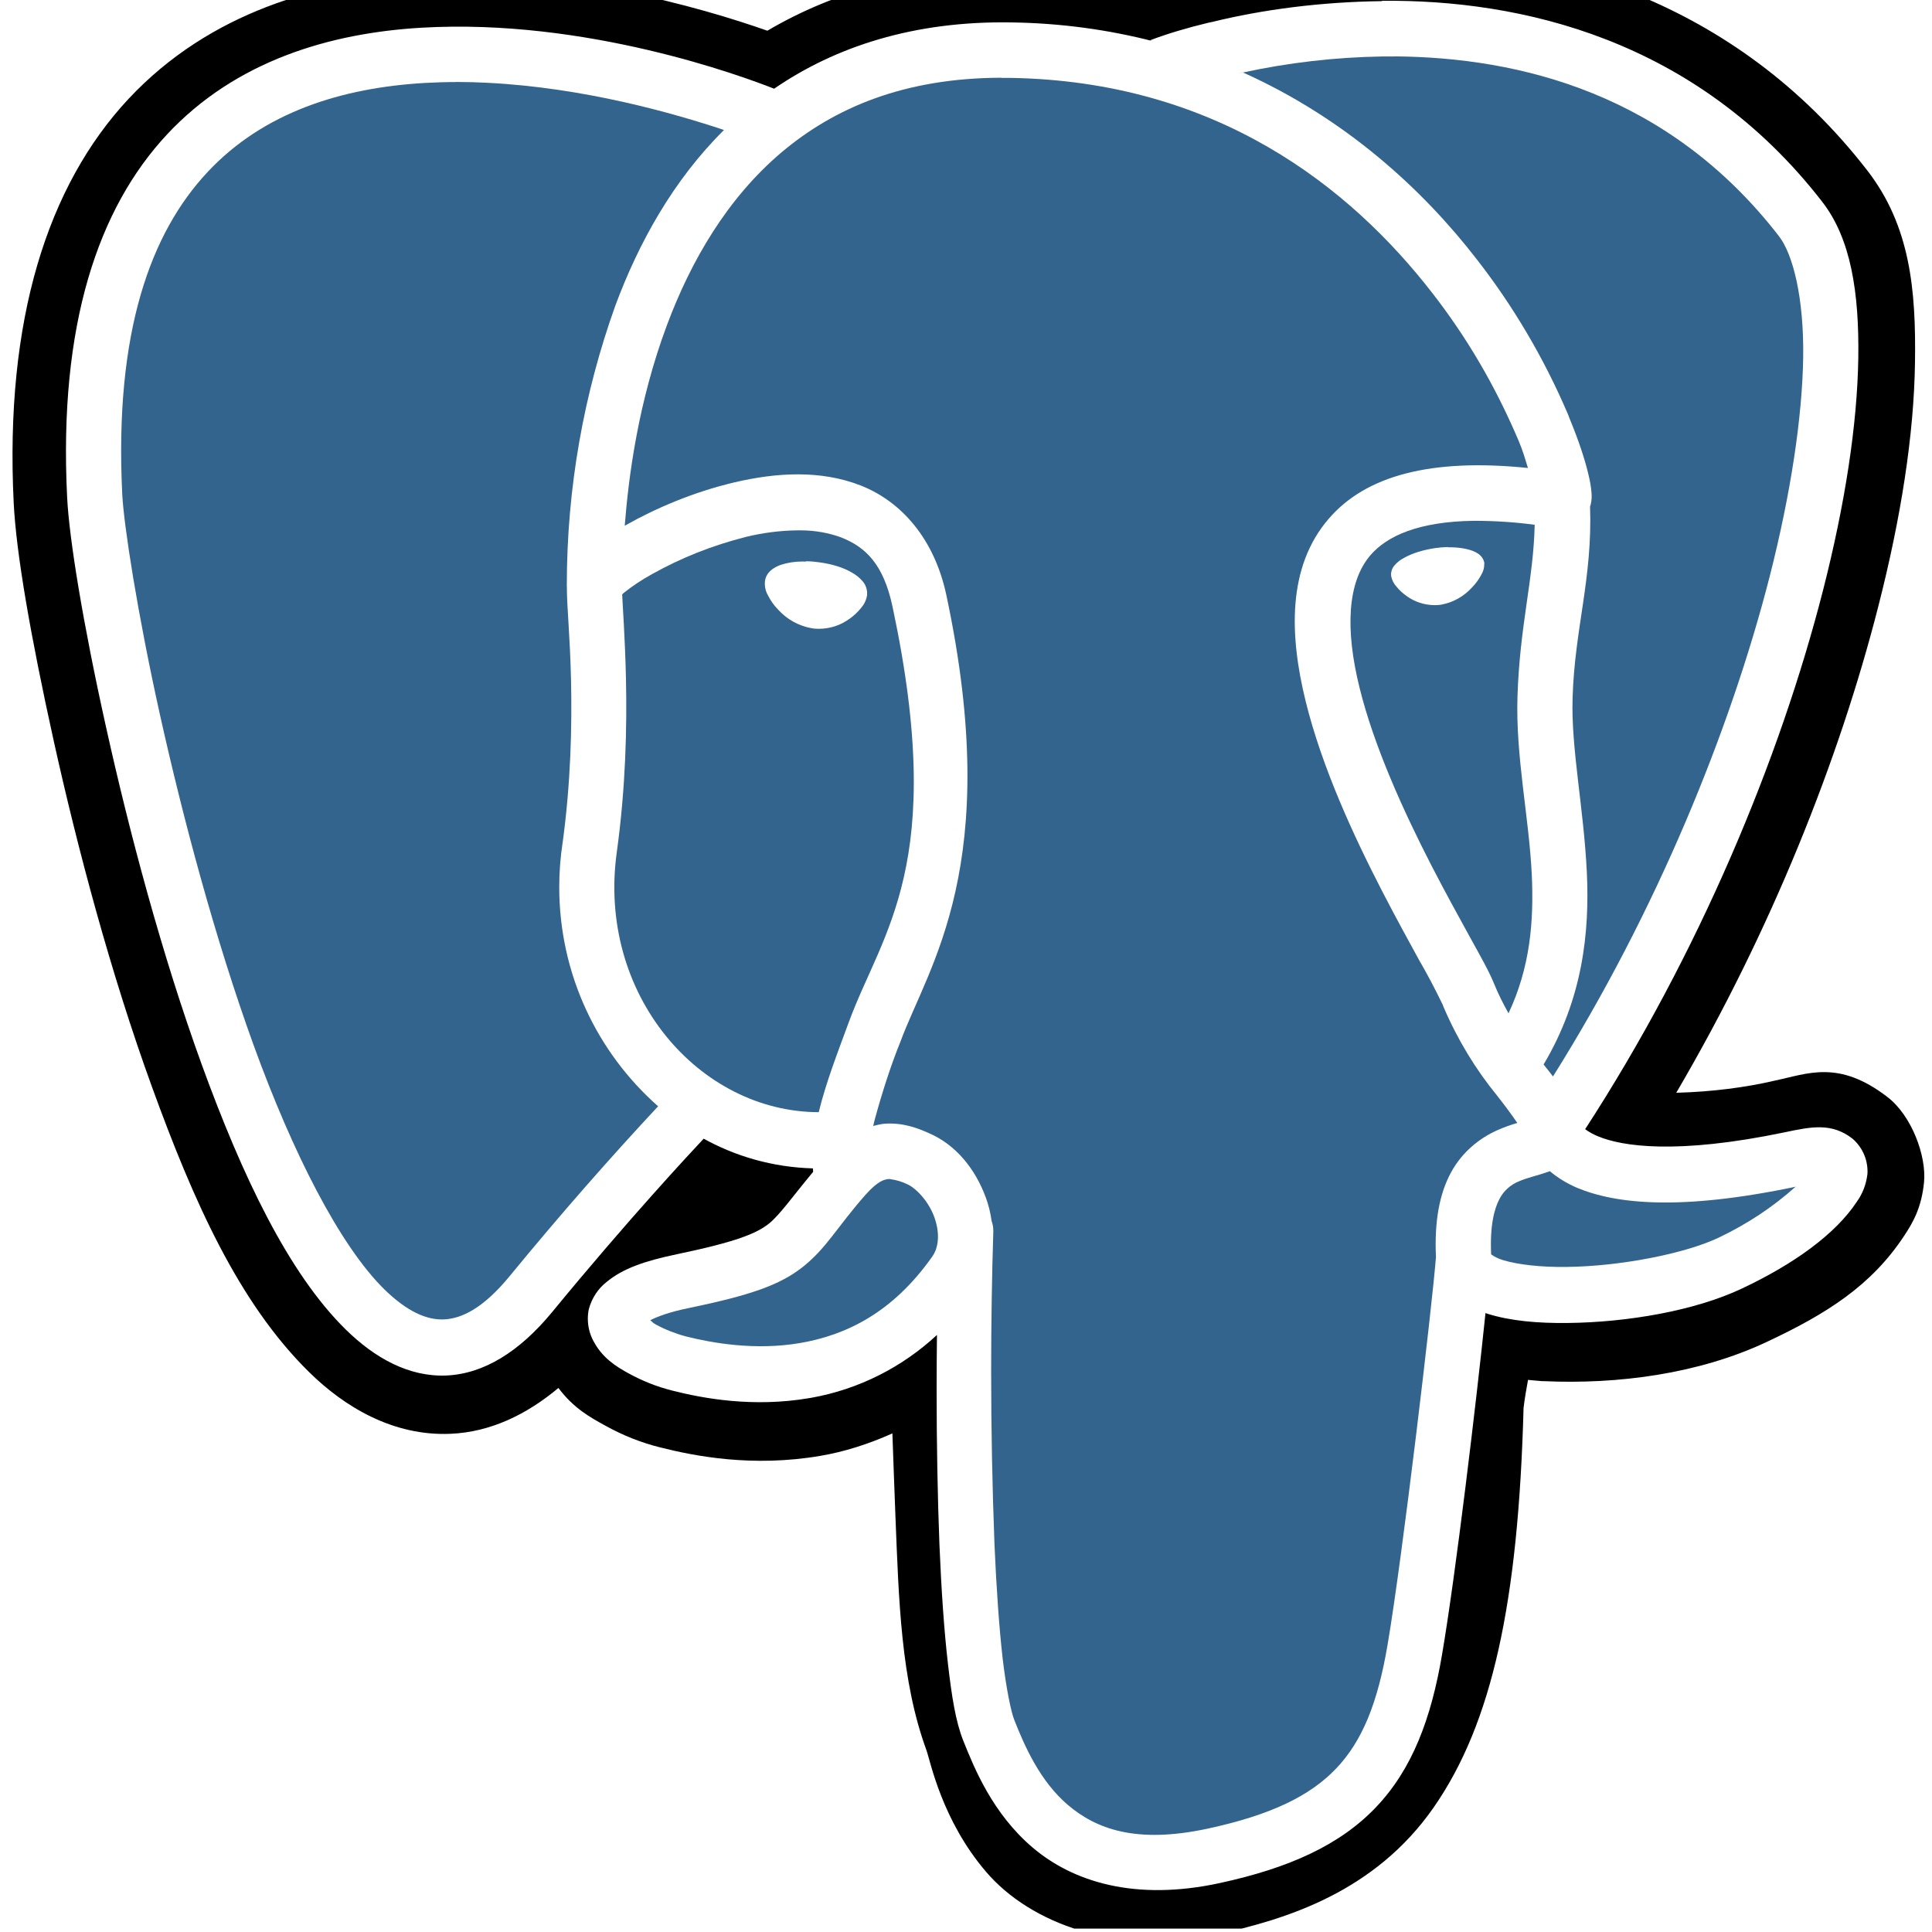 <svg xmlns="http://www.w3.org/2000/svg" xmlns:xlink="http://www.w3.org/1999/xlink" width="377" zoomAndPan="magnify" viewBox="0 0 283.5 283.5" height="377" preserveAspectRatio="xMidYMid meet" version="1.0"><defs><clipPath id="af0a6c36b4"><path d="M 1 0 L 283 0 L 283 283 L 1 283 Z M 1 0 " clip-rule="nonzero"/></clipPath></defs><path fill="#000000" d="M 263.535 174.145 C 263.535 174.16 263.527 174.168 263.512 174.168 C 263.496 174.168 263.488 174.16 263.488 174.145 C 263.488 174.129 263.496 174.121 263.512 174.121 C 263.527 174.121 263.535 174.129 263.535 174.145 Z M 263.535 174.145 " fill-opacity="1" fill-rule="nonzero"/><path fill="#32648d" d="M 227.383 171.828 L 227.406 171.852 L 227.406 171.863 L 227.371 171.875 C 225.602 172.523 224.141 172.793 222.906 173.34 C 221.652 173.84 220.637 174.754 220.039 175.922 L 220.027 175.949 C 219.273 177.352 218.613 179.836 218.809 184.066 C 219.309 184.434 219.918 184.711 220.539 184.906 L 220.59 184.918 C 222.652 185.555 226.102 185.969 229.957 185.906 C 237.641 185.82 247.105 184.004 252.133 181.641 C 256.461 179.582 260.172 177.094 263.477 174.145 C 246.691 177.656 237.215 176.715 231.395 174.289 C 229.883 173.633 228.555 172.816 227.383 171.828 Z M 227.383 171.828 " fill-opacity="1" fill-rule="nonzero"/><path fill="#32648d" d="M 210.172 42.914 L 210.246 43.023 L 210.332 43.121 Z M 210.172 42.914 " fill-opacity="1" fill-rule="nonzero"/><path fill="#32648d" d="M 145.977 227.559 C 145.965 227.254 145.977 226.938 145.965 226.633 C 145.965 226.508 145.953 226.422 145.953 226.301 Z M 145.977 227.559 " fill-opacity="1" fill-rule="nonzero"/><path fill="#32648d" d="M 133.109 173.766 C 132.402 173.414 131.57 173.156 130.68 173.035 L 130.645 173.035 L 130.645 173.012 L 130.387 173.012 C 129.754 173.07 128.828 173.289 127.023 175.301 C 122.824 180.055 121.363 183.043 117.898 185.832 C 114.434 188.613 109.945 190.102 100.969 191.965 C 98.125 192.551 96.492 193.195 95.418 193.719 C 95.773 194.012 95.734 194.086 96.258 194.367 C 97.578 195.098 99.262 195.742 100.625 196.098 C 104.48 197.07 110.824 198.207 117.434 197.07 C 124.047 195.926 130.926 192.719 136.793 184.395 C 137.805 182.957 137.914 180.836 137.086 178.555 C 136.254 176.277 134.402 174.316 133.109 173.766 Z M 133.109 173.766 " fill-opacity="1" fill-rule="nonzero"/><path fill="#32648d" d="M 182.363 10.625 L 181.668 10.758 C 181.898 10.711 182.156 10.688 182.387 10.637 C 182.375 10.637 182.375 10.625 182.363 10.625 Z M 182.363 10.625 " fill-opacity="1" fill-rule="nonzero"/><path fill="#32648d" d="M 216.297 76.422 C 208.109 76.531 203.523 78.664 201.109 81.457 C 197.695 85.418 197.379 92.367 199.5 100.922 C 201.609 109.492 205.965 119.074 210.062 127.031 C 212.113 131.02 214.102 134.602 215.699 137.516 C 217.309 140.441 218.492 142.512 219.211 144.281 C 219.871 145.914 220.613 147.352 221.359 148.691 C 224.527 141.93 225.09 135.285 224.773 128.363 C 224.359 119.793 222.383 111.027 222.676 102.156 C 223.004 91.781 225.027 85.027 225.199 77.008 C 222.527 76.641 219.43 76.422 216.297 76.422 Z M 217.809 82.59 L 217.797 82.688 C 217.797 82.727 217.797 82.762 217.797 82.809 C 217.797 83.371 217.637 83.906 217.355 84.348 L 217.371 84.332 C 216.992 85.027 216.551 85.637 216.039 86.164 C 214.844 87.492 213.246 88.418 211.441 88.734 L 211.391 88.746 C 211.137 88.781 210.844 88.797 210.539 88.797 C 209 88.797 207.586 88.309 206.43 87.48 L 206.453 87.492 C 205.855 87.078 205.332 86.602 204.902 86.066 L 204.891 86.051 C 204.512 85.637 204.246 85.102 204.137 84.527 L 204.137 84.504 C 204.137 84.445 204.121 84.383 204.121 84.32 C 204.121 83.797 204.316 83.309 204.648 82.945 C 205.039 82.492 205.5 82.129 206.039 81.859 L 206.062 81.848 C 207.223 81.188 208.781 80.703 210.551 80.434 C 211.211 80.336 211.867 80.285 212.477 80.273 L 212.477 80.312 L 213.074 80.312 C 213.867 80.336 214.602 80.422 215.246 80.578 C 215.895 80.727 216.453 80.945 216.906 81.25 C 217.355 81.555 217.699 82.02 217.809 82.59 Z M 217.809 82.59 " fill-opacity="1" fill-rule="nonzero"/><path fill="#32648d" d="M 82.062 130.141 C 82.062 127.945 82.234 125.801 82.551 123.691 L 82.523 123.926 C 83.77 114.918 83.941 106.492 83.793 99.84 C 83.648 93.355 83.184 89.039 83.184 86.344 C 83.184 86.309 83.184 86.273 83.184 86.234 C 83.184 86.199 83.184 86.148 83.184 86.113 L 83.184 86.051 L 83.172 85.98 L 83.172 85.969 C 83.172 85.941 83.172 85.93 83.172 85.906 C 83.172 71.473 85.707 57.641 90.309 44.805 C 93.688 35.734 98.711 26.531 106.238 19.074 C 98.832 16.609 85.707 12.855 71.488 12.148 C 70.121 12.074 68.523 12.027 66.926 12.027 L 66.914 12.027 L 66.914 12.039 C 65.387 12.039 63.852 12.09 62.34 12.172 C 50.164 12.879 38.652 16.453 30.43 25.277 C 22.184 34.102 16.758 48.57 17.938 72.523 C 18.172 77.059 20.121 89.758 23.465 104.848 C 26.82 119.938 31.539 137.699 37.223 153.387 C 42.918 169.074 49.824 182.727 56.387 189.188 C 59.691 192.414 62.559 193.719 65.156 193.609 C 67.766 193.488 70.914 191.965 74.754 187.297 C 82.305 178.105 89.441 169.977 96.809 162.078 L 96.566 162.332 C 87.66 154.469 82.062 142.977 82.062 130.141 Z M 82.062 130.141 " fill-opacity="1" fill-rule="nonzero"/><path fill="#32648d" d="M 146.941 11.43 L 146.941 11.406 C 132.695 11.441 122.484 15.793 114.727 22.316 C 106.738 29.055 101.383 38.281 97.859 47.73 C 93.676 58.945 92.246 69.793 91.672 77.156 L 91.832 77.059 C 96.137 74.617 101.785 72.18 107.836 70.766 C 113.887 69.352 120.398 68.926 126.301 71.242 C 132.207 73.559 137.086 79.008 138.855 87.27 C 147.332 126.973 136.219 141.734 132.121 152.875 C 130.816 156.078 129.461 160.199 128.328 164.406 L 128.133 165.223 C 128.645 165.102 129.168 164.953 129.68 164.906 C 132.57 164.66 134.84 165.637 136.184 166.223 C 140.305 167.953 143.137 171.586 144.66 175.73 C 145.062 176.812 145.344 177.984 145.512 179.191 C 145.672 179.605 145.758 180.094 145.758 180.594 C 145.758 180.641 145.758 180.691 145.758 180.738 C 145.562 186.832 145.441 193.988 145.441 201.18 C 145.441 209.699 145.609 218.184 145.93 226.633 C 146.207 233.043 146.609 238.723 147.109 243.195 C 147.637 247.754 148.367 251.203 148.832 252.375 C 150.367 256.273 152.625 261.383 156.699 264.855 C 160.773 268.316 166.613 270.633 177.289 268.316 C 186.547 266.309 192.254 263.516 196.07 259.504 C 199.891 255.496 202.16 249.914 203.609 241.367 C 205.793 228.57 210.172 191.453 210.711 184.469 C 210.465 179.203 211.234 175.156 212.906 172.07 C 214.613 168.902 217.273 166.965 219.551 165.918 C 220.699 165.391 221.773 165.039 222.652 164.781 C 221.578 163.234 220.613 161.941 219.613 160.688 L 219.723 160.82 C 216.562 156.969 213.867 152.543 211.832 147.777 L 211.699 147.426 C 210.465 144.879 209.43 142.953 208.344 141.062 L 208.598 141.539 C 207 138.613 204.977 134.957 202.855 130.848 C 198.609 122.621 194 112.648 191.598 102.934 C 189.203 93.23 188.863 83.188 194.988 76.105 C 200.402 69.816 209.93 67.207 224.211 68.672 C 223.797 67.391 223.543 66.332 222.82 64.625 C 219.344 56.457 215.16 49.41 210.195 43.023 C 198.086 27.398 178.508 11.93 148.281 11.43 Z M 146.941 11.43 " fill-opacity="1" fill-rule="nonzero"/><path fill="#32648d" d="M 91.504 87.027 L 91.527 87.016 L 91.562 86.98 Z M 91.504 87.027 " fill-opacity="1" fill-rule="nonzero"/><path fill="#32648d" d="M 109.434 78.777 L 109.555 78.762 L 109.652 78.727 Z M 109.434 78.777 " fill-opacity="1" fill-rule="nonzero"/><path fill="#32648d" d="M 124.547 150.008 C 129.438 136.676 139.062 126.949 130.961 88.988 C 129.633 82.773 127.008 80.262 123.398 78.848 C 121.645 78.203 119.605 77.824 117.473 77.824 C 117.336 77.824 117.191 77.824 117.055 77.824 L 117.082 77.824 C 114.484 77.848 111.969 78.18 109.555 78.762 C 104.434 80.055 99.918 81.883 95.723 84.223 C 94.148 85.09 92.797 85.992 91.527 87.004 L 91.297 87.223 C 91.367 89.004 91.711 93.316 91.855 99.668 C 92.004 106.617 91.832 115.477 90.504 125.07 C 87.625 145.914 102.578 163.172 120.141 163.199 C 121.18 158.918 122.863 154.582 124.547 150.008 Z M 114.164 89.441 C 113.594 88.855 113.129 88.199 112.75 87.48 L 112.727 87.43 C 112.41 86.918 112.227 86.297 112.227 85.625 C 112.227 85.504 112.238 85.383 112.25 85.262 L 112.25 85.273 C 112.434 83.957 113.508 83.273 114.543 82.895 C 115.508 82.578 116.582 82.395 117.727 82.395 C 117.898 82.395 118.07 82.395 118.266 82.406 L 118.25 82.359 C 118.887 82.359 119.57 82.422 120.254 82.516 C 122.094 82.773 123.742 83.273 124.984 84.004 C 125.605 84.348 126.145 84.773 126.57 85.285 L 126.582 85.297 C 126.996 85.773 127.242 86.395 127.242 87.09 C 127.242 87.188 127.242 87.285 127.23 87.383 L 127.23 87.367 C 127.105 88.102 126.777 88.734 126.328 89.246 C 125.828 89.855 125.266 90.379 124.633 90.82 L 124.605 90.832 C 123.375 91.734 121.824 92.27 120.156 92.27 C 119.824 92.27 119.496 92.246 119.18 92.207 L 119.215 92.207 C 117.191 91.867 115.457 90.867 114.164 89.441 Z M 114.164 89.441 " fill-opacity="1" fill-rule="nonzero"/><path fill="#32648d" d="M 95.48 84.348 C 95.566 84.297 95.648 84.273 95.723 84.223 C 95.734 84.223 95.746 84.211 95.758 84.199 Z M 95.48 84.348 " fill-opacity="1" fill-rule="nonzero"/><path fill="#32648d" d="M 216.699 38.051 C 221.98 44.816 226.555 52.52 230.078 60.785 L 230.336 61.453 C 231.664 64.672 232.555 67.391 233.055 69.5 C 233.312 70.559 233.48 71.449 233.543 72.375 C 233.566 72.84 233.594 73.316 233.398 74.133 C 233.398 74.168 233.336 74.254 233.324 74.289 C 233.691 84.969 231.066 92.207 230.762 102.398 C 230.52 109.785 232.383 118.465 232.848 127.934 C 233.285 136.832 232.227 146.609 226.504 156.203 C 226.992 156.785 227.422 157.371 227.883 157.957 C 242.996 133.883 253.887 107.25 259.695 84.539 C 262.805 72.316 264.453 61.234 264.598 52.457 C 264.719 43.684 263.098 37.32 261.047 34.664 C 244.875 13.746 223.004 8.418 204.66 8.273 L 204.66 8.285 L 202.902 8.285 C 195.828 8.395 188.996 9.211 182.398 10.637 C 197.379 17.367 208.723 27.727 216.699 38.051 Z M 216.699 38.051 " fill-opacity="1" fill-rule="nonzero"/><g clip-path="url(#af0a6c36b4)"><path fill="#000000" d="M 148.953 -4.539 L 148.832 -4.539 C 134.633 -4.781 122.449 -1.297 112.605 4.508 C 102.918 1.105 82.832 -4.758 61.645 -3.586 C 46.895 -2.77 30.797 1.766 18.867 14.5 C 6.973 27.238 0.691 46.949 2.008 73.766 C 2.375 81.164 4.461 93.23 7.914 108.859 C 11.379 124.484 16.23 142.781 22.293 159.469 C 28.355 176.168 34.992 191.16 45.371 201.352 C 50.555 206.457 57.691 210.75 66.094 210.395 C 72 210.152 77.328 207.531 81.941 203.668 C 84.184 206.652 86.574 207.957 88.758 209.164 C 91.504 210.688 94.176 211.723 96.941 212.406 C 101.918 213.66 110.434 215.344 120.41 213.625 C 123.812 213.051 127.387 211.93 130.949 210.336 C 131.082 214.355 131.242 218.293 131.387 222.281 C 131.891 234.906 132.195 246.574 135.938 256.801 C 136.535 258.469 138.195 267.074 144.695 274.668 C 151.199 282.273 163.957 287.016 178.473 283.871 C 188.719 281.652 201.73 277.656 210.391 265.199 C 218.941 252.887 222.797 235.223 223.566 206.578 C 223.762 205.031 223.992 203.715 224.223 202.484 L 226.262 202.668 L 226.504 202.668 C 237.434 203.168 249.289 201.594 259.195 196.938 C 267.965 192.832 274.602 188.672 279.441 181.301 C 280.648 179.473 281.969 177.266 282.332 173.461 C 282.699 169.66 280.539 163.711 276.953 160.969 C 269.781 155.457 265.281 157.555 260.449 158.566 C 256.145 159.578 251.168 160.211 246.07 160.348 L 245.973 160.348 C 259.902 136.613 269.891 111.406 275.59 89.102 C 278.965 75.934 280.855 63.793 281.004 53.18 C 281.164 42.562 280.309 33.164 274.016 25.031 C 254.363 -0.371 226.738 -7.391 205.355 -7.633 C 204.695 -7.645 204.023 -7.66 203.367 -7.645 L 203.367 -7.684 C 191.73 -7.586 180.531 -5.828 169.934 -2.699 L 169.434 -2.527 C 163.309 -3.672 156.199 -4.402 148.953 -4.539 Z M 177.848 3.227 C 185.312 1.387 193.902 0.277 202.73 0.168 L 202.805 0.168 L 202.816 0.117 C 223.043 -0.078 248.863 5.664 267.414 29.641 C 271.586 35.027 272.832 42.902 272.684 52.605 C 272.527 62.297 270.758 73.898 267.512 86.613 C 261.219 111.234 249.34 139.941 232.605 165.695 C 233.152 166.098 233.785 166.453 234.445 166.723 L 234.508 166.746 C 237.996 168.207 245.961 169.465 261.855 166.16 C 265.855 165.309 268.781 164.734 271.82 167.074 C 273.184 168.246 274.039 169.977 274.039 171.914 C 274.039 172.035 274.039 172.156 274.027 172.277 L 274.027 172.266 C 273.844 173.816 273.293 175.203 272.453 176.363 C 269.379 181.031 263.316 185.457 255.559 189.102 C 248.68 192.344 238.812 194.035 230.066 194.133 C 225.676 194.184 221.637 193.844 218.199 192.758 L 217.98 192.672 C 216.648 205.594 213.602 231.105 211.613 242.746 C 210.027 252.133 207.246 259.59 201.926 265.172 C 196.621 270.758 189.121 274.121 179.02 276.312 C 166.52 279.031 157.395 276.105 151.516 271.098 C 145.648 266.102 142.965 259.469 141.344 255.41 C 140.23 252.605 139.66 248.973 139.098 244.121 C 138.535 239.27 138.133 233.336 137.852 226.645 C 137.586 219.84 137.438 211.844 137.438 203.812 C 137.438 201.168 137.465 198.535 137.488 195.891 C 132.449 200.57 126.082 203.863 119.008 205.117 L 118.789 205.152 C 110.48 206.578 103.078 205.18 98.652 204.055 C 96.297 203.461 94.246 202.617 92.32 201.57 C 90.297 200.473 88.367 199.219 87.074 196.766 C 86.562 195.828 86.258 194.695 86.258 193.5 C 86.258 193.023 86.305 192.551 86.402 192.109 C 86.844 190.477 87.758 189.09 89.016 188.113 L 89.027 188.102 C 91.418 186.137 94.562 185.043 99.332 184.043 C 107.992 182.238 111.02 181.008 112.859 179.531 C 114.422 178.266 116.203 175.703 119.324 171.949 C 119.312 171.84 119.301 171.656 119.289 171.488 L 119.289 171.449 C 113.387 171.281 107.883 169.684 103.078 166.988 L 103.262 167.086 C 101.457 169.012 92.223 178.887 80.977 192.586 C 76.242 198.316 71.012 201.605 65.496 201.84 C 59.984 202.07 54.996 199.266 50.75 195.109 C 42.273 186.785 35.516 172.461 29.625 156.273 C 23.746 140.086 18.965 122.059 15.562 106.699 C 12.145 91.344 10.145 78.957 9.852 72.984 C 8.582 47.609 14.449 30.508 24.516 19.719 C 34.59 8.93 48.398 4.848 61.852 4.066 C 86.016 2.664 108.945 11.188 113.594 13.016 C 122.547 6.871 134.07 3.043 148.453 3.289 C 155.699 3.398 162.664 4.359 169.324 6.078 L 168.715 5.945 L 168.957 5.836 C 171.285 4.957 174.262 4.066 177.312 3.336 Z M 177.848 3.227 " fill-opacity="1" fill-rule="nonzero"/></g></svg>